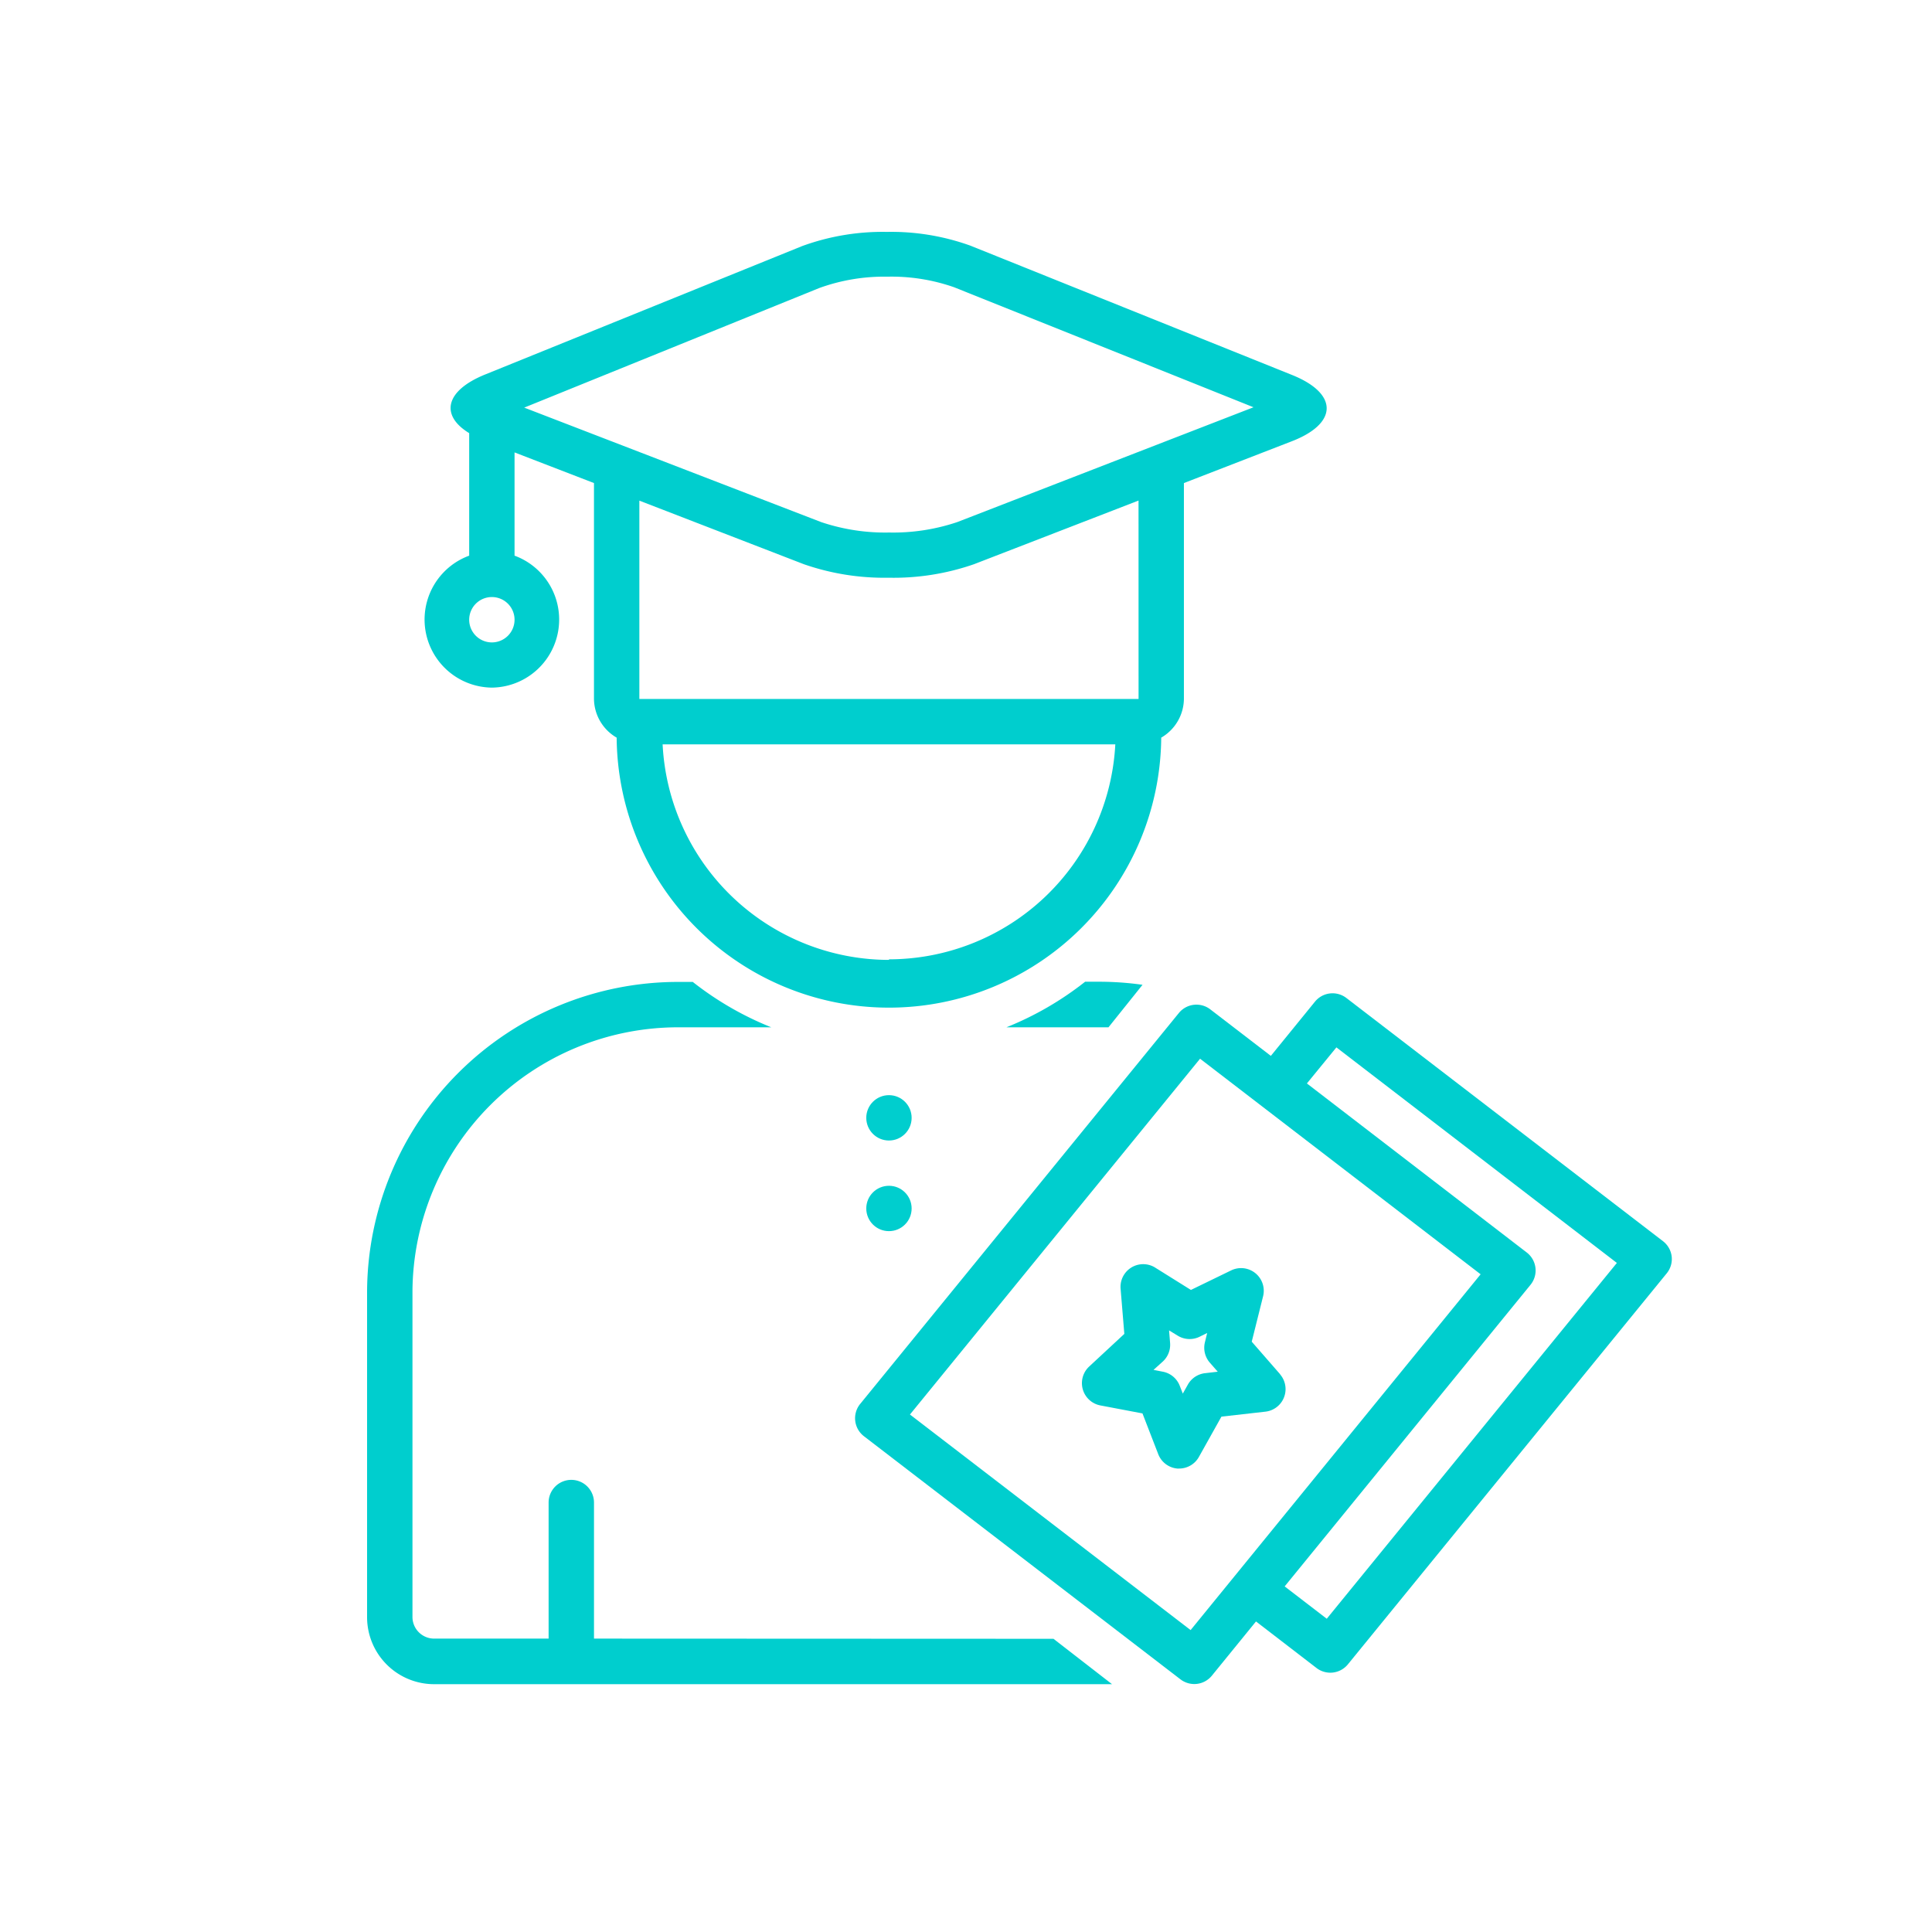 <svg xmlns="http://www.w3.org/2000/svg" width="100" height="100" viewBox="0 0 100 100">
  <g id="Group_14566" data-name="Group 14566" transform="translate(3365 -1514)">
    <rect id="Rectangle_2614" data-name="Rectangle 2614" width="100" height="100" transform="translate(-3365 1514)" fill="none"/>
    <g id="Group_14567" data-name="Group 14567" transform="translate(-4086 837)">
      <path id="Path_43475" data-name="Path 43475" d="M15.053,23.588a3.523,3.523,0,0,0,1.174-6.83V11.414L20.338,13V24.157a2.349,2.349,0,0,0,1.174,2.02,14.094,14.094,0,0,0,28.187,0,2.349,2.349,0,0,0,1.174-2.02V13l5.579-2.161c2.408-.928,2.419-2.478,0-3.441L39.829.715A12.1,12.1,0,0,0,35.5,0a12.156,12.156,0,0,0-4.387.734L14.707,7.38c-2.061.834-2.349,2.108-.828,3.036v6.342a3.523,3.523,0,0,0,1.174,6.83ZM35.607,37.681A11.745,11.745,0,0,1,23.891,26.524H47.322A11.745,11.745,0,0,1,35.607,37.652ZM48.526,24.175H22.687V13.91L31.2,17.2a12.684,12.684,0,0,0,4.381.7,12.684,12.684,0,0,0,4.428-.7l8.515-3.294ZM32,2.905a9.854,9.854,0,0,1,3.523-.587,9.8,9.8,0,0,1,3.453.546l15.5,6.213L39.142,15.02a10.394,10.394,0,0,1-3.523.54,10.388,10.388,0,0,1-3.523-.54L16.727,9.095ZM15.053,18.9a1.174,1.174,0,1,1-1.174,1.174A1.174,1.174,0,0,1,15.053,18.9Z" transform="translate(731.406 689.003)" fill="#00cece"/>
      <path id="Path_43476" data-name="Path 43476" d="M62.87,68.455h5.273l1.762-2.2a16.153,16.153,0,0,0-2.243-.159h-.728a16.443,16.443,0,0,1-4.064,2.355Z" transform="translate(710.232 661.718)" fill="#00cece"/>
      <path id="Path_43477" data-name="Path 43477" d="M18.245,100.1V93.058a1.174,1.174,0,0,0-2.349,0V100.1H9.971a1.122,1.122,0,0,1-1.122-1.116V82.177A13.753,13.753,0,0,1,22.6,68.459h4.821a16.442,16.442,0,0,1-4.064-2.349H22.6A16.1,16.1,0,0,0,6.5,82.177V99a3.471,3.471,0,0,0,3.471,3.459H45.058l-3.03-2.349Z" transform="translate(733.5 661.714)" fill="#00cece"/>
      <path id="Path_43478" data-name="Path 43478" d="M91.781,80.736a1.174,1.174,0,0,0-.452-.793L74.945,67.358a1.174,1.174,0,0,0-1.627.188l-2.284,2.807L67.9,67.946a1.174,1.174,0,0,0-1.627.188L49.776,88.37a1.174,1.174,0,0,0,.194,1.668l16.384,12.584a1.174,1.174,0,0,0,1.627-.188l2.284-2.807,3.13,2.408a1.174,1.174,0,0,0,1.627-.188l16.5-20.236A1.174,1.174,0,0,0,91.781,80.736Zm-24.9,19.338L52.354,88.916,67.37,70.5,81.892,81.658Zm7.047-.587-2.179-1.674L84.476,82.2a1.174,1.174,0,0,0-.194-1.668L72.9,71.78l1.527-1.867L88.944,81.07Z" transform="translate(715.745 661.299)" fill="#00cece"/>
      <path id="Path_43479" data-name="Path 43479" d="M79.782,96.7,78.3,95l.587-2.349a1.174,1.174,0,0,0-1.656-1.339l-2.079,1.01-1.879-1.174a1.174,1.174,0,0,0-1.762,1.1l.194,2.349-1.815,1.685a1.174,1.174,0,0,0,.587,2.02l2.167.411.816,2.108a1.174,1.174,0,0,0,.987.746h.088a1.174,1.174,0,0,0,1.022-.587l1.174-2.1,2.278-.258a1.174,1.174,0,0,0,.752-1.938Zm-3.893-.07a1.175,1.175,0,0,0-.893.587l-.264.47-.159-.405a1.174,1.174,0,0,0-.875-.728l-.482-.094.47-.423a1.174,1.174,0,0,0,.388-.969l-.053-.652.452.276a1.174,1.174,0,0,0,1.127.053l.393-.194-.117.482a1.174,1.174,0,0,0,.253,1.051l.411.47Z" transform="translate(707.49 651.445)" fill="#00cece"/>
      <circle id="Ellipse_564" data-name="Ellipse 564" cx="1.174" cy="1.174" r="1.174" transform="translate(765.838 733.685)" fill="#00cece"/>
      <circle id="Ellipse_565" data-name="Ellipse 565" cx="1.174" cy="1.174" r="1.174" transform="translate(765.838 738.376)" fill="#00cece"/>
    </g>
  </g>
</svg>
